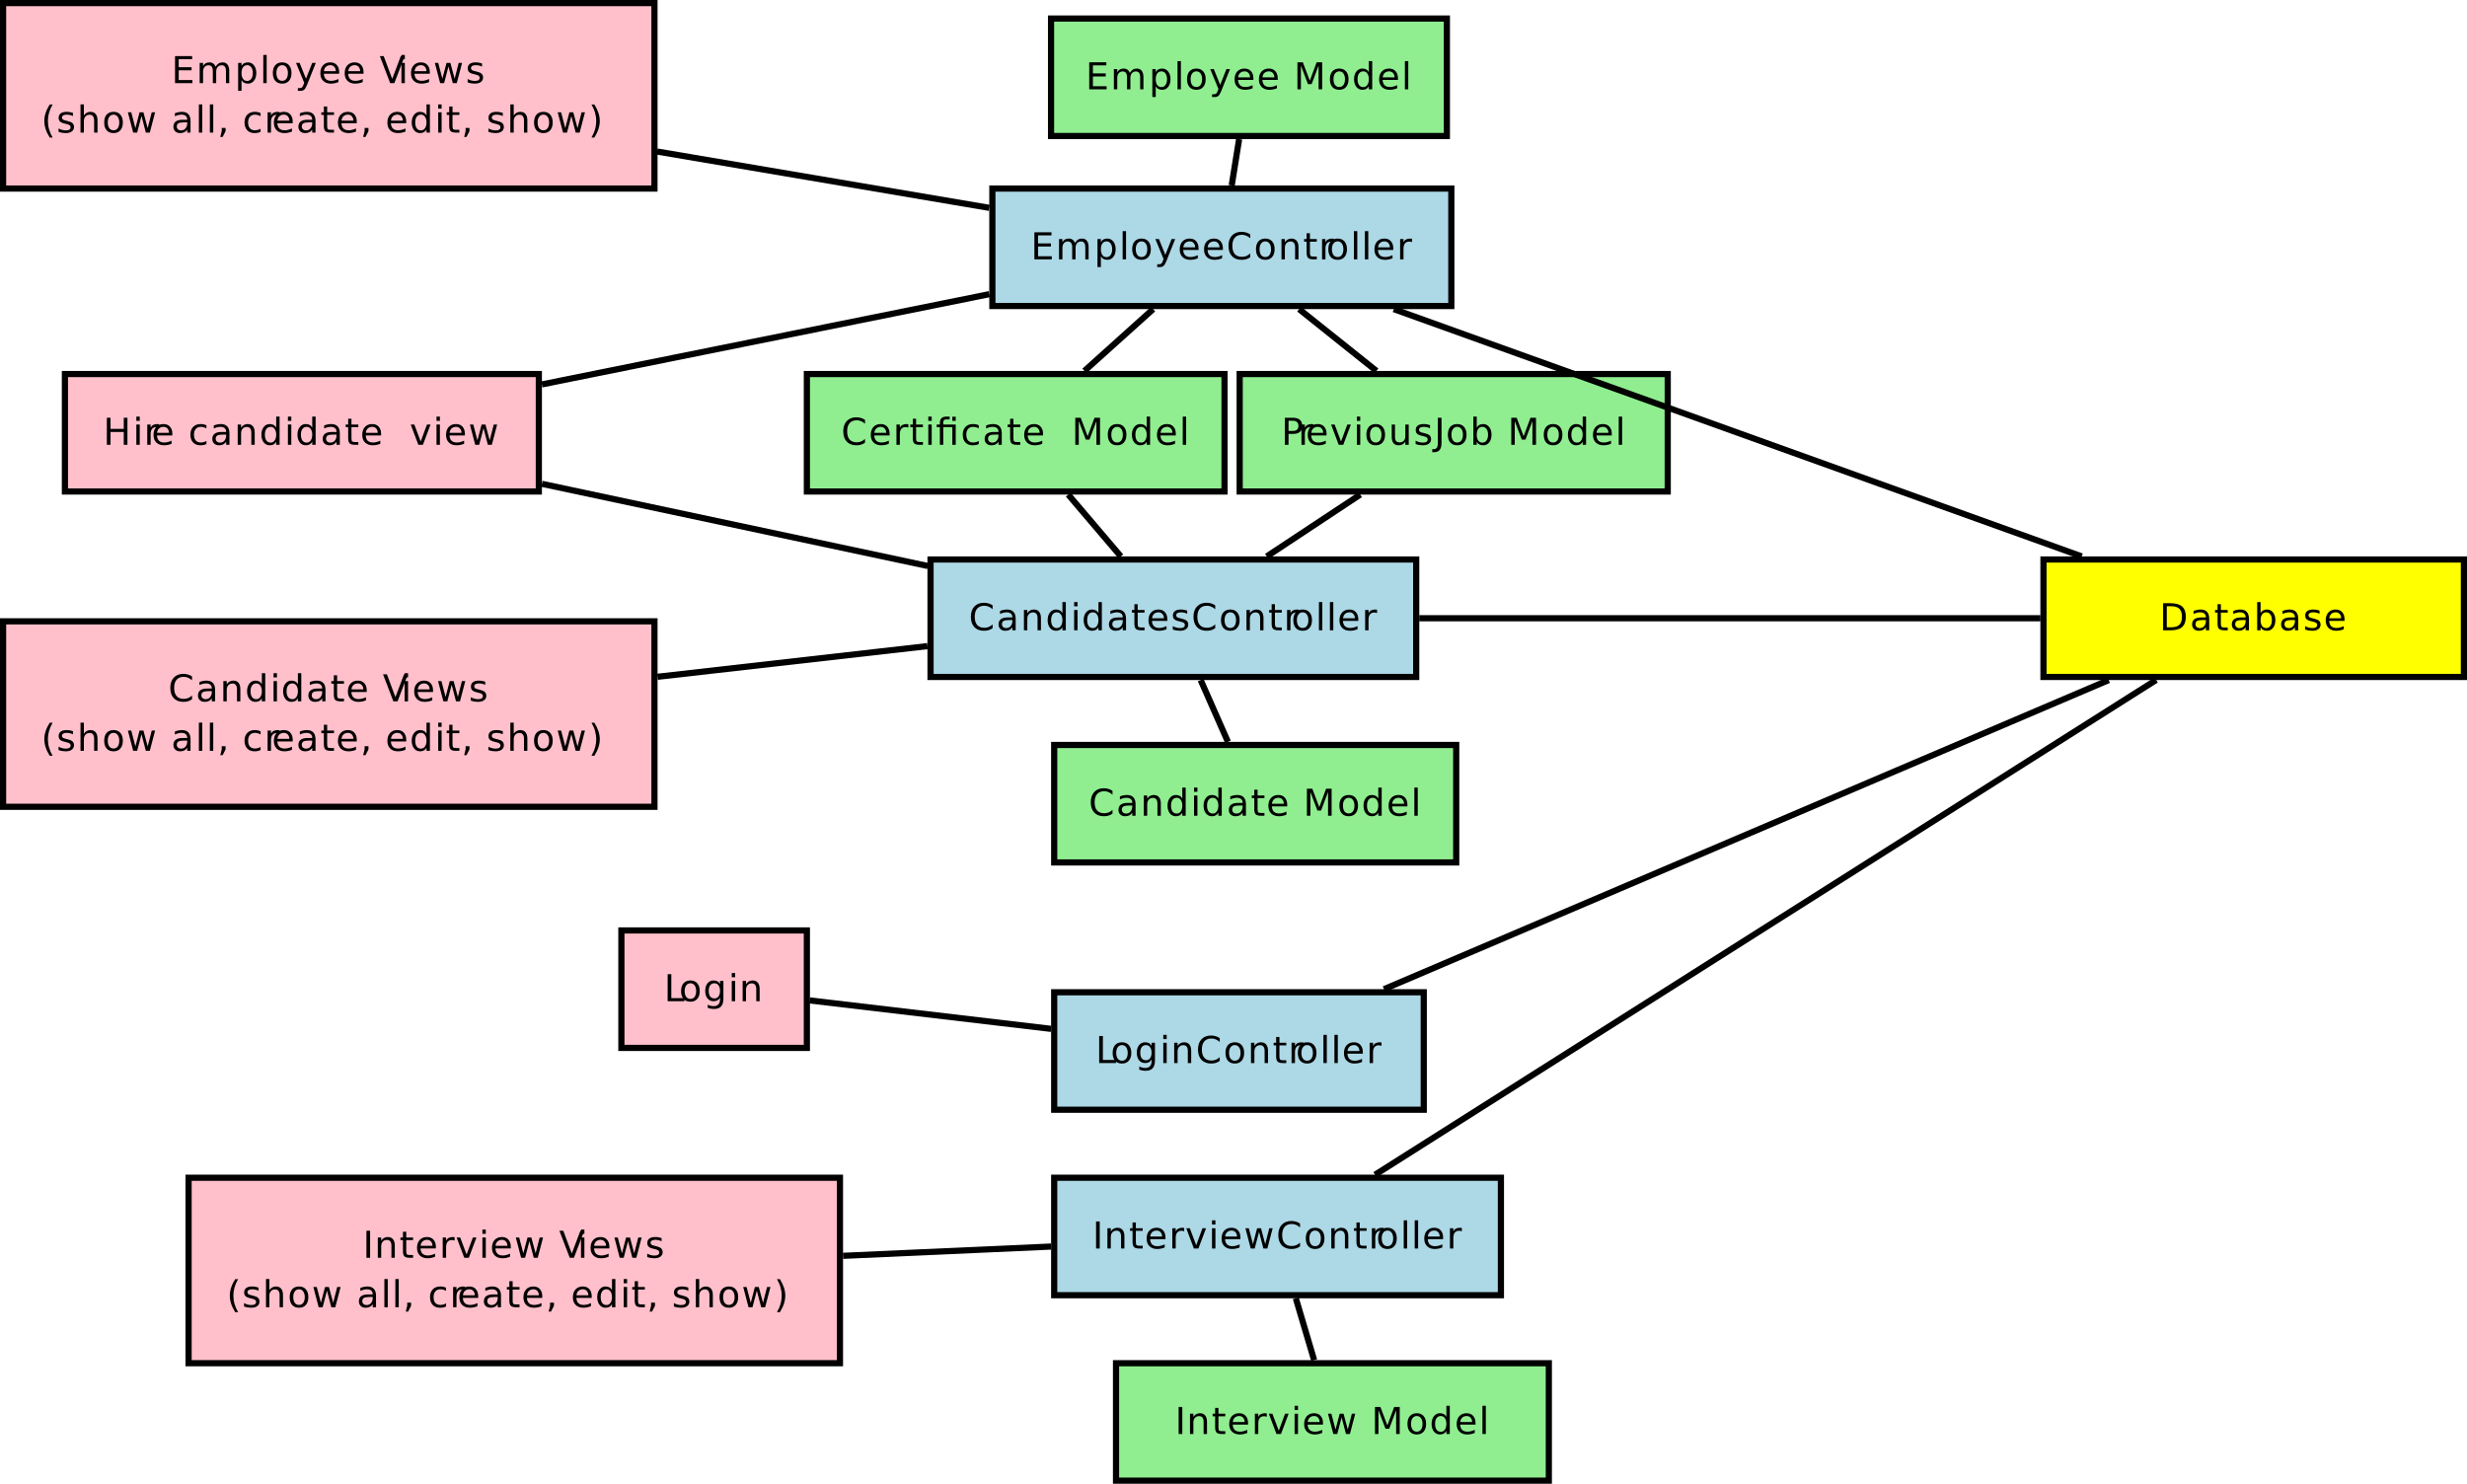 <?xml version="1.0" encoding="UTF-8"?>
<svg xmlns="http://www.w3.org/2000/svg" xmlns:xlink="http://www.w3.org/1999/xlink" width="399pt" height="240pt" viewBox="0 0 399 240" version="1.1">
<defs>
<g>
<symbol overflow="visible" id="glyph0-0">
<path style="stroke:none;" d="M 0.297 1.062 L 0.297 -4.234 L 3.297 -4.234 L 3.297 1.062 Z M 0.641 0.734 L 2.969 0.734 L 2.969 -3.891 L 0.641 -3.891 Z M 0.641 0.734 "/>
</symbol>
<symbol overflow="visible" id="glyph0-1">
<path style="stroke:none;" d="M 0.594 -4.375 L 3.359 -4.375 L 3.359 -3.875 L 1.188 -3.875 L 1.188 -2.578 L 3.266 -2.578 L 3.266 -2.078 L 1.188 -2.078 L 1.188 -0.5 L 3.406 -0.5 L 3.406 0 L 0.594 0 Z M 0.594 -4.375 "/>
</symbol>
<symbol overflow="visible" id="glyph0-2">
<path style="stroke:none;" d="M 3.125 -2.656 C 3.258 -2.895 3.422 -3.07 3.609 -3.188 C 3.797 -3.301 4.016 -3.359 4.266 -3.359 C 4.609 -3.359 4.867 -3.238 5.047 -3 C 5.234 -2.758 5.328 -2.422 5.328 -1.984 L 5.328 0 L 4.797 0 L 4.797 -1.969 C 4.797 -2.281 4.738 -2.508 4.625 -2.656 C 4.508 -2.812 4.336 -2.891 4.109 -2.891 C 3.836 -2.891 3.617 -2.797 3.453 -2.609 C 3.297 -2.422 3.219 -2.172 3.219 -1.859 L 3.219 0 L 2.672 0 L 2.672 -1.969 C 2.672 -2.281 2.613 -2.508 2.5 -2.656 C 2.383 -2.812 2.211 -2.891 1.984 -2.891 C 1.711 -2.891 1.492 -2.797 1.328 -2.609 C 1.172 -2.422 1.094 -2.172 1.094 -1.859 L 1.094 0 L 0.547 0 L 0.547 -3.281 L 1.094 -3.281 L 1.094 -2.766 C 1.207 -2.973 1.348 -3.125 1.516 -3.219 C 1.691 -3.312 1.898 -3.359 2.141 -3.359 C 2.379 -3.359 2.582 -3.297 2.75 -3.172 C 2.914 -3.055 3.039 -2.883 3.125 -2.656 Z M 3.125 -2.656 "/>
</symbol>
<symbol overflow="visible" id="glyph0-3">
<path style="stroke:none;" d="M 1.094 -0.5 L 1.094 1.25 L 0.547 1.25 L 0.547 -3.281 L 1.094 -3.281 L 1.094 -2.781 C 1.195 -2.977 1.336 -3.125 1.516 -3.219 C 1.691 -3.312 1.898 -3.359 2.141 -3.359 C 2.535 -3.359 2.859 -3.195 3.109 -2.875 C 3.359 -2.562 3.484 -2.148 3.484 -1.641 C 3.484 -1.117 3.359 -0.703 3.109 -0.391 C 2.859 -0.078 2.535 0.078 2.141 0.078 C 1.898 0.078 1.691 0.031 1.516 -0.062 C 1.336 -0.156 1.195 -0.301 1.094 -0.5 Z M 2.922 -1.641 C 2.922 -2.035 2.836 -2.344 2.672 -2.562 C 2.516 -2.789 2.289 -2.906 2 -2.906 C 1.719 -2.906 1.492 -2.789 1.328 -2.562 C 1.172 -2.344 1.094 -2.035 1.094 -1.641 C 1.094 -1.242 1.172 -0.93 1.328 -0.703 C 1.492 -0.473 1.719 -0.359 2 -0.359 C 2.289 -0.359 2.516 -0.473 2.672 -0.703 C 2.836 -0.93 2.922 -1.242 2.922 -1.641 Z M 2.922 -1.641 "/>
</symbol>
<symbol overflow="visible" id="glyph0-4">
<path style="stroke:none;" d="M 0.562 -4.562 L 1.109 -4.562 L 1.109 0 L 0.562 0 Z M 0.562 -4.562 "/>
</symbol>
<symbol overflow="visible" id="glyph0-5">
<path style="stroke:none;" d="M 1.844 -2.906 C 1.551 -2.906 1.32 -2.789 1.156 -2.562 C 0.988 -2.344 0.906 -2.035 0.906 -1.641 C 0.906 -1.242 0.988 -0.93 1.156 -0.703 C 1.32 -0.484 1.551 -0.375 1.844 -0.375 C 2.125 -0.375 2.348 -0.484 2.516 -0.703 C 2.68 -0.93 2.766 -1.242 2.766 -1.641 C 2.766 -2.023 2.68 -2.332 2.516 -2.562 C 2.348 -2.789 2.125 -2.906 1.844 -2.906 Z M 1.844 -3.359 C 2.312 -3.359 2.676 -3.207 2.938 -2.906 C 3.207 -2.602 3.344 -2.18 3.344 -1.641 C 3.344 -1.098 3.207 -0.676 2.938 -0.375 C 2.676 -0.07 2.312 0.078 1.844 0.078 C 1.363 0.078 0.988 -0.07 0.719 -0.375 C 0.457 -0.676 0.328 -1.098 0.328 -1.641 C 0.328 -2.18 0.457 -2.602 0.719 -2.906 C 0.988 -3.207 1.363 -3.359 1.844 -3.359 Z M 1.844 -3.359 "/>
</symbol>
<symbol overflow="visible" id="glyph0-6">
<path style="stroke:none;" d="M 1.938 0.312 C 1.781 0.695 1.629 0.945 1.484 1.062 C 1.336 1.188 1.145 1.25 0.906 1.25 L 0.469 1.25 L 0.469 0.797 L 0.797 0.797 C 0.941 0.797 1.055 0.758 1.141 0.688 C 1.223 0.625 1.312 0.457 1.406 0.188 L 1.5 -0.047 L 0.172 -3.281 L 0.75 -3.281 L 1.781 -0.719 L 2.797 -3.281 L 3.375 -3.281 Z M 1.938 0.312 "/>
</symbol>
<symbol overflow="visible" id="glyph0-7">
<path style="stroke:none;" d="M 3.375 -1.781 L 3.375 -1.516 L 0.891 -1.516 C 0.91 -1.141 1.02 -0.852 1.219 -0.656 C 1.426 -0.469 1.707 -0.375 2.062 -0.375 C 2.27 -0.375 2.469 -0.398 2.656 -0.453 C 2.852 -0.504 3.051 -0.578 3.25 -0.672 L 3.25 -0.172 C 3.051 -0.086 2.848 -0.023 2.641 0.016 C 2.441 0.055 2.238 0.078 2.031 0.078 C 1.508 0.078 1.094 -0.07 0.781 -0.375 C 0.477 -0.676 0.328 -1.086 0.328 -1.609 C 0.328 -2.148 0.473 -2.578 0.766 -2.891 C 1.055 -3.203 1.445 -3.359 1.938 -3.359 C 2.383 -3.359 2.734 -3.219 2.984 -2.938 C 3.242 -2.656 3.375 -2.27 3.375 -1.781 Z M 2.828 -1.938 C 2.828 -2.227 2.742 -2.461 2.578 -2.641 C 2.422 -2.816 2.211 -2.906 1.953 -2.906 C 1.648 -2.906 1.406 -2.816 1.219 -2.641 C 1.039 -2.473 0.938 -2.238 0.906 -1.938 Z M 2.828 -1.938 "/>
</symbol>
<symbol overflow="visible" id="glyph0-8">
<path style="stroke:none;" d=""/>
</symbol>
<symbol overflow="visible" id="glyph0-9">
<path style="stroke:none;" d="M 1.719 0 L 0.047 -4.375 L 0.672 -4.375 L 2.047 -0.688 L 3.438 -4.375 L 4.062 -4.375 L 2.391 0 Z M 1.719 0 "/>
</symbol>
<symbol overflow="visible" id="glyph0-10">
<path style="stroke:none;" d="M 0.562 -3.281 L 1.109 -3.281 L 1.109 0 L 0.562 0 Z M 0.562 -4.562 L 1.109 -4.562 L 1.109 -3.875 L 0.562 -3.875 Z M 0.562 -4.562 "/>
</symbol>
<symbol overflow="visible" id="glyph0-11">
<path style="stroke:none;" d="M 0.25 -3.281 L 0.797 -3.281 L 1.469 -0.719 L 2.141 -3.281 L 2.766 -3.281 L 3.453 -0.719 L 4.109 -3.281 L 4.656 -3.281 L 3.797 0 L 3.156 0 L 2.453 -2.688 L 1.75 0 L 1.109 0 Z M 0.25 -3.281 "/>
</symbol>
<symbol overflow="visible" id="glyph0-12">
<path style="stroke:none;" d="M 2.656 -3.188 L 2.656 -2.672 C 2.5 -2.754 2.336 -2.812 2.172 -2.844 C 2.016 -2.883 1.848 -2.906 1.672 -2.906 C 1.398 -2.906 1.195 -2.863 1.062 -2.781 C 0.938 -2.695 0.875 -2.578 0.875 -2.422 C 0.875 -2.297 0.922 -2.195 1.016 -2.125 C 1.109 -2.051 1.301 -1.984 1.594 -1.922 L 1.781 -1.875 C 2.156 -1.789 2.422 -1.676 2.578 -1.531 C 2.742 -1.383 2.828 -1.176 2.828 -0.906 C 2.828 -0.602 2.707 -0.363 2.469 -0.188 C 2.227 -0.008 1.898 0.078 1.484 0.078 C 1.305 0.078 1.117 0.062 0.922 0.031 C 0.734 0 0.535 -0.051 0.328 -0.125 L 0.328 -0.672 C 0.523 -0.566 0.719 -0.488 0.906 -0.438 C 1.102 -0.383 1.297 -0.359 1.484 -0.359 C 1.742 -0.359 1.941 -0.398 2.078 -0.484 C 2.211 -0.578 2.281 -0.703 2.281 -0.859 C 2.281 -1.004 2.227 -1.113 2.125 -1.188 C 2.031 -1.27 1.816 -1.348 1.484 -1.422 L 1.297 -1.469 C 0.961 -1.539 0.719 -1.648 0.562 -1.797 C 0.414 -1.941 0.344 -2.141 0.344 -2.391 C 0.344 -2.703 0.453 -2.941 0.672 -3.109 C 0.891 -3.273 1.203 -3.359 1.609 -3.359 C 1.805 -3.359 1.992 -3.344 2.172 -3.312 C 2.348 -3.281 2.508 -3.238 2.656 -3.188 Z M 2.656 -3.188 "/>
</symbol>
<symbol overflow="visible" id="glyph0-13">
<path style="stroke:none;" d="M 1.859 -4.547 C 1.598 -4.098 1.406 -3.656 1.281 -3.219 C 1.156 -2.781 1.094 -2.336 1.094 -1.891 C 1.094 -1.43 1.156 -0.977 1.281 -0.531 C 1.406 -0.094 1.598 0.348 1.859 0.797 L 1.391 0.797 C 1.098 0.336 0.879 -0.113 0.734 -0.562 C 0.586 -1.008 0.516 -1.453 0.516 -1.891 C 0.516 -2.316 0.586 -2.75 0.734 -3.188 C 0.879 -3.633 1.098 -4.086 1.391 -4.547 Z M 1.859 -4.547 "/>
</symbol>
<symbol overflow="visible" id="glyph0-14">
<path style="stroke:none;" d="M 3.297 -1.984 L 3.297 0 L 2.75 0 L 2.75 -1.969 C 2.75 -2.27 2.688 -2.5 2.562 -2.656 C 2.445 -2.812 2.27 -2.891 2.031 -2.891 C 1.738 -2.891 1.508 -2.797 1.344 -2.609 C 1.176 -2.422 1.094 -2.172 1.094 -1.859 L 1.094 0 L 0.547 0 L 0.547 -4.562 L 1.094 -4.562 L 1.094 -2.766 C 1.219 -2.961 1.367 -3.109 1.547 -3.203 C 1.723 -3.305 1.922 -3.359 2.141 -3.359 C 2.523 -3.359 2.812 -3.238 3 -3 C 3.195 -2.77 3.297 -2.43 3.297 -1.984 Z M 3.297 -1.984 "/>
</symbol>
<symbol overflow="visible" id="glyph0-15">
<path style="stroke:none;" d="M 2.062 -1.656 C 1.625 -1.656 1.32 -1.602 1.156 -1.5 C 0.988 -1.395 0.906 -1.223 0.906 -0.984 C 0.906 -0.797 0.969 -0.645 1.094 -0.531 C 1.219 -0.414 1.391 -0.359 1.609 -0.359 C 1.898 -0.359 2.133 -0.461 2.312 -0.672 C 2.5 -0.891 2.594 -1.176 2.594 -1.531 L 2.594 -1.656 Z M 3.125 -1.875 L 3.125 0 L 2.594 0 L 2.594 -0.5 C 2.469 -0.301 2.312 -0.156 2.125 -0.062 C 1.945 0.031 1.723 0.078 1.453 0.078 C 1.117 0.078 0.852 -0.016 0.656 -0.203 C 0.457 -0.391 0.359 -0.641 0.359 -0.953 C 0.359 -1.328 0.484 -1.609 0.734 -1.797 C 0.984 -1.984 1.352 -2.078 1.844 -2.078 L 2.594 -2.078 L 2.594 -2.125 C 2.594 -2.375 2.508 -2.566 2.344 -2.703 C 2.188 -2.836 1.957 -2.906 1.656 -2.906 C 1.469 -2.906 1.285 -2.879 1.109 -2.828 C 0.93 -2.785 0.758 -2.723 0.594 -2.641 L 0.594 -3.125 C 0.789 -3.207 0.984 -3.266 1.172 -3.297 C 1.359 -3.336 1.539 -3.359 1.719 -3.359 C 2.188 -3.359 2.535 -3.234 2.766 -2.984 C 3.004 -2.742 3.125 -2.375 3.125 -1.875 Z M 3.125 -1.875 "/>
</symbol>
<symbol overflow="visible" id="glyph0-16">
<path style="stroke:none;" d="M 0.703 -0.75 L 1.328 -0.75 L 1.328 -0.234 L 0.844 0.703 L 0.469 0.703 L 0.703 -0.234 Z M 0.703 -0.75 "/>
</symbol>
<symbol overflow="visible" id="glyph0-17">
<path style="stroke:none;" d="M 2.922 -3.156 L 2.922 -2.656 C 2.773 -2.738 2.625 -2.801 2.469 -2.844 C 2.312 -2.883 2.156 -2.906 2 -2.906 C 1.656 -2.906 1.383 -2.789 1.188 -2.562 C 1 -2.344 0.906 -2.035 0.906 -1.641 C 0.906 -1.234 1 -0.922 1.188 -0.703 C 1.383 -0.484 1.656 -0.375 2 -0.375 C 2.156 -0.375 2.312 -0.395 2.469 -0.438 C 2.625 -0.477 2.773 -0.539 2.922 -0.625 L 2.922 -0.125 C 2.773 -0.051 2.617 0 2.453 0.031 C 2.297 0.062 2.129 0.078 1.953 0.078 C 1.453 0.078 1.055 -0.07 0.766 -0.375 C 0.473 -0.688 0.328 -1.109 0.328 -1.641 C 0.328 -2.172 0.473 -2.586 0.766 -2.891 C 1.066 -3.203 1.473 -3.359 1.984 -3.359 C 2.148 -3.359 2.312 -3.344 2.469 -3.312 C 2.625 -3.281 2.773 -3.227 2.922 -3.156 Z M 2.922 -3.156 "/>
</symbol>
<symbol overflow="visible" id="glyph0-18">
<path style="stroke:none;" d="M 2.469 -2.781 C 2.406 -2.812 2.336 -2.832 2.266 -2.844 C 2.191 -2.863 2.113 -2.875 2.031 -2.875 C 1.727 -2.875 1.492 -2.773 1.328 -2.578 C 1.172 -2.379 1.094 -2.098 1.094 -1.734 L 1.094 0 L 0.547 0 L 0.547 -3.281 L 1.094 -3.281 L 1.094 -2.766 C 1.195 -2.973 1.336 -3.125 1.516 -3.219 C 1.703 -3.312 1.926 -3.359 2.188 -3.359 C 2.227 -3.359 2.27 -3.352 2.312 -3.344 C 2.352 -3.344 2.406 -3.336 2.469 -3.328 Z M 2.469 -2.781 "/>
</symbol>
<symbol overflow="visible" id="glyph0-19">
<path style="stroke:none;" d="M 1.094 -4.219 L 1.094 -3.281 L 2.203 -3.281 L 2.203 -2.859 L 1.094 -2.859 L 1.094 -1.078 C 1.094 -0.816 1.129 -0.645 1.203 -0.562 C 1.273 -0.488 1.426 -0.453 1.656 -0.453 L 2.203 -0.453 L 2.203 0 L 1.656 0 C 1.238 0 0.953 -0.078 0.797 -0.234 C 0.641 -0.391 0.562 -0.672 0.562 -1.078 L 0.562 -2.859 L 0.156 -2.859 L 0.156 -3.281 L 0.562 -3.281 L 0.562 -4.219 Z M 1.094 -4.219 "/>
</symbol>
<symbol overflow="visible" id="glyph0-20">
<path style="stroke:none;" d="M 2.719 -2.781 L 2.719 -4.562 L 3.266 -4.562 L 3.266 0 L 2.719 0 L 2.719 -0.5 C 2.613 -0.301 2.473 -0.156 2.297 -0.062 C 2.117 0.031 1.91 0.078 1.672 0.078 C 1.273 0.078 0.953 -0.078 0.703 -0.391 C 0.453 -0.703 0.328 -1.117 0.328 -1.641 C 0.328 -2.148 0.453 -2.562 0.703 -2.875 C 0.953 -3.195 1.273 -3.359 1.672 -3.359 C 1.91 -3.359 2.117 -3.312 2.297 -3.219 C 2.473 -3.125 2.613 -2.977 2.719 -2.781 Z M 0.891 -1.641 C 0.891 -1.242 0.969 -0.93 1.125 -0.703 C 1.289 -0.473 1.52 -0.359 1.812 -0.359 C 2.094 -0.359 2.312 -0.473 2.469 -0.703 C 2.633 -0.93 2.719 -1.242 2.719 -1.641 C 2.719 -2.035 2.633 -2.344 2.469 -2.562 C 2.312 -2.789 2.094 -2.906 1.812 -2.906 C 1.52 -2.906 1.289 -2.789 1.125 -2.562 C 0.969 -2.344 0.891 -2.035 0.891 -1.641 Z M 0.891 -1.641 "/>
</symbol>
<symbol overflow="visible" id="glyph0-21">
<path style="stroke:none;" d="M 0.484 -4.547 L 0.953 -4.547 C 1.242 -4.086 1.461 -3.633 1.609 -3.188 C 1.754 -2.75 1.828 -2.316 1.828 -1.891 C 1.828 -1.453 1.754 -1.008 1.609 -0.562 C 1.461 -0.113 1.242 0.336 0.953 0.797 L 0.484 0.797 C 0.742 0.348 0.938 -0.094 1.062 -0.531 C 1.188 -0.977 1.25 -1.43 1.25 -1.891 C 1.25 -2.336 1.188 -2.781 1.062 -3.219 C 0.938 -3.656 0.742 -4.098 0.484 -4.547 Z M 0.484 -4.547 "/>
</symbol>
<symbol overflow="visible" id="glyph0-22">
<path style="stroke:none;" d="M 3.859 -4.031 L 3.859 -3.406 C 3.66 -3.594 3.445 -3.734 3.219 -3.828 C 3 -3.922 2.766 -3.969 2.516 -3.969 C 2.016 -3.969 1.629 -3.812 1.359 -3.5 C 1.098 -3.195 0.969 -2.758 0.969 -2.188 C 0.969 -1.602 1.098 -1.16 1.359 -0.859 C 1.629 -0.555 2.016 -0.406 2.516 -0.406 C 2.766 -0.406 3 -0.445 3.219 -0.531 C 3.445 -0.625 3.66 -0.766 3.859 -0.953 L 3.859 -0.344 C 3.648 -0.195 3.43 -0.086 3.203 -0.016 C 2.973 0.047 2.727 0.078 2.469 0.078 C 1.812 0.078 1.289 -0.117 0.906 -0.516 C 0.531 -0.922 0.344 -1.477 0.344 -2.188 C 0.344 -2.883 0.531 -3.438 0.906 -3.844 C 1.289 -4.25 1.812 -4.453 2.469 -4.453 C 2.727 -4.453 2.973 -4.414 3.203 -4.344 C 3.441 -4.281 3.66 -4.176 3.859 -4.031 Z M 3.859 -4.031 "/>
</symbol>
<symbol overflow="visible" id="glyph0-23">
<path style="stroke:none;" d="M 3.297 -1.984 L 3.297 0 L 2.75 0 L 2.75 -1.969 C 2.75 -2.27 2.688 -2.5 2.562 -2.656 C 2.445 -2.812 2.27 -2.891 2.031 -2.891 C 1.738 -2.891 1.508 -2.797 1.344 -2.609 C 1.176 -2.422 1.094 -2.172 1.094 -1.859 L 1.094 0 L 0.547 0 L 0.547 -3.281 L 1.094 -3.281 L 1.094 -2.766 C 1.219 -2.961 1.367 -3.109 1.547 -3.203 C 1.723 -3.305 1.922 -3.359 2.141 -3.359 C 2.523 -3.359 2.812 -3.238 3 -3 C 3.195 -2.77 3.297 -2.43 3.297 -1.984 Z M 3.297 -1.984 "/>
</symbol>
<symbol overflow="visible" id="glyph0-24">
<path style="stroke:none;" d="M 0.594 -4.375 L 1.188 -4.375 L 1.188 -0.5 L 3.312 -0.5 L 3.312 0 L 0.594 0 Z M 0.594 -4.375 "/>
</symbol>
<symbol overflow="visible" id="glyph0-25">
<path style="stroke:none;" d="M 2.719 -1.672 C 2.719 -2.066 2.633 -2.367 2.469 -2.578 C 2.312 -2.797 2.094 -2.906 1.812 -2.906 C 1.52 -2.906 1.289 -2.797 1.125 -2.578 C 0.969 -2.367 0.891 -2.066 0.891 -1.672 C 0.891 -1.285 0.969 -0.984 1.125 -0.766 C 1.289 -0.555 1.52 -0.453 1.812 -0.453 C 2.094 -0.453 2.312 -0.555 2.469 -0.766 C 2.633 -0.984 2.719 -1.285 2.719 -1.672 Z M 3.266 -0.406 C 3.266 0.156 3.141 0.57 2.891 0.844 C 2.641 1.113 2.258 1.25 1.75 1.25 C 1.562 1.25 1.383 1.234 1.219 1.203 C 1.051 1.172 0.891 1.129 0.734 1.078 L 0.734 0.547 C 0.891 0.641 1.039 0.703 1.188 0.734 C 1.344 0.773 1.504 0.797 1.672 0.797 C 2.023 0.797 2.285 0.703 2.453 0.516 C 2.629 0.336 2.719 0.062 2.719 -0.312 L 2.719 -0.578 C 2.613 -0.379 2.473 -0.234 2.297 -0.141 C 2.117 -0.047 1.91 0 1.672 0 C 1.266 0 0.938 -0.148 0.688 -0.453 C 0.445 -0.766 0.328 -1.172 0.328 -1.672 C 0.328 -2.18 0.445 -2.586 0.688 -2.891 C 0.938 -3.203 1.266 -3.359 1.672 -3.359 C 1.91 -3.359 2.117 -3.312 2.297 -3.219 C 2.473 -3.125 2.613 -2.977 2.719 -2.781 L 2.719 -3.281 L 3.266 -3.281 Z M 3.266 -0.406 "/>
</symbol>
<symbol overflow="visible" id="glyph0-26">
<path style="stroke:none;" d="M 0.594 -4.375 L 1.188 -4.375 L 1.188 0 L 0.594 0 Z M 0.594 -4.375 "/>
</symbol>
<symbol overflow="visible" id="glyph0-27">
<path style="stroke:none;" d="M 0.172 -3.281 L 0.75 -3.281 L 1.781 -0.531 L 2.797 -3.281 L 3.375 -3.281 L 2.141 0 L 1.406 0 Z M 0.172 -3.281 "/>
</symbol>
<symbol overflow="visible" id="glyph0-28">
<path style="stroke:none;" d="M 1.188 -3.891 L 1.188 -0.484 L 1.891 -0.484 C 2.492 -0.484 2.938 -0.617 3.219 -0.891 C 3.5 -1.172 3.641 -1.602 3.641 -2.188 C 3.641 -2.781 3.5 -3.211 3.219 -3.484 C 2.938 -3.754 2.492 -3.891 1.891 -3.891 Z M 0.594 -4.375 L 1.812 -4.375 C 2.656 -4.375 3.273 -4.195 3.672 -3.844 C 4.066 -3.488 4.266 -2.938 4.266 -2.188 C 4.266 -1.438 4.066 -0.883 3.672 -0.531 C 3.273 -0.176 2.656 0 1.812 0 L 0.594 0 Z M 0.594 -4.375 "/>
</symbol>
<symbol overflow="visible" id="glyph0-29">
<path style="stroke:none;" d="M 2.922 -1.641 C 2.922 -2.035 2.836 -2.344 2.672 -2.562 C 2.516 -2.789 2.289 -2.906 2 -2.906 C 1.719 -2.906 1.492 -2.789 1.328 -2.562 C 1.172 -2.344 1.094 -2.035 1.094 -1.641 C 1.094 -1.242 1.172 -0.93 1.328 -0.703 C 1.492 -0.473 1.719 -0.359 2 -0.359 C 2.289 -0.359 2.516 -0.473 2.672 -0.703 C 2.836 -0.93 2.922 -1.242 2.922 -1.641 Z M 1.094 -2.781 C 1.195 -2.977 1.336 -3.125 1.516 -3.219 C 1.691 -3.312 1.898 -3.359 2.141 -3.359 C 2.535 -3.359 2.859 -3.195 3.109 -2.875 C 3.359 -2.562 3.484 -2.148 3.484 -1.641 C 3.484 -1.117 3.359 -0.703 3.109 -0.391 C 2.859 -0.078 2.535 0.078 2.141 0.078 C 1.898 0.078 1.691 0.031 1.516 -0.062 C 1.336 -0.156 1.195 -0.301 1.094 -0.5 L 1.094 0 L 0.547 0 L 0.547 -4.562 L 1.094 -4.562 Z M 1.094 -2.781 "/>
</symbol>
<symbol overflow="visible" id="glyph0-30">
<path style="stroke:none;" d="M 1.188 -3.891 L 1.188 -2.25 L 1.922 -2.25 C 2.203 -2.25 2.414 -2.316 2.562 -2.453 C 2.719 -2.598 2.797 -2.801 2.797 -3.062 C 2.797 -3.32 2.719 -3.523 2.562 -3.672 C 2.414 -3.816 2.203 -3.891 1.922 -3.891 Z M 0.594 -4.375 L 1.922 -4.375 C 2.41 -4.375 2.781 -4.258 3.031 -4.031 C 3.281 -3.812 3.406 -3.488 3.406 -3.062 C 3.406 -2.633 3.281 -2.312 3.031 -2.094 C 2.781 -1.875 2.41 -1.766 1.922 -1.766 L 1.188 -1.766 L 1.188 0 L 0.594 0 Z M 0.594 -4.375 "/>
</symbol>
<symbol overflow="visible" id="glyph0-31">
<path style="stroke:none;" d="M 0.516 -1.297 L 0.516 -3.281 L 1.047 -3.281 L 1.047 -1.312 C 1.047 -1 1.102 -0.766 1.219 -0.609 C 1.344 -0.461 1.531 -0.391 1.781 -0.391 C 2.07 -0.391 2.301 -0.477 2.469 -0.656 C 2.633 -0.844 2.719 -1.098 2.719 -1.422 L 2.719 -3.281 L 3.266 -3.281 L 3.266 0 L 2.719 0 L 2.719 -0.5 C 2.582 -0.301 2.426 -0.156 2.25 -0.062 C 2.082 0.031 1.883 0.078 1.656 0.078 C 1.281 0.078 0.992 -0.035 0.797 -0.266 C 0.609 -0.504 0.516 -0.848 0.516 -1.297 Z M 1.859 -3.359 Z M 1.859 -3.359 "/>
</symbol>
<symbol overflow="visible" id="glyph0-32">
<path style="stroke:none;" d="M 0.594 -4.375 L 1.188 -4.375 L 1.188 -0.312 C 1.188 0.219 1.082 0.602 0.875 0.844 C 0.676 1.082 0.359 1.203 -0.078 1.203 L -0.312 1.203 L -0.312 0.703 L -0.125 0.703 C 0.133 0.703 0.316 0.629 0.422 0.484 C 0.535 0.336 0.594 0.07 0.594 -0.312 Z M 0.594 -4.375 "/>
</symbol>
<symbol overflow="visible" id="glyph0-33">
<path style="stroke:none;" d="M 0.594 -4.375 L 1.469 -4.375 L 2.594 -1.391 L 3.703 -4.375 L 4.594 -4.375 L 4.594 0 L 4.016 0 L 4.016 -3.844 L 2.891 -0.844 L 2.297 -0.844 L 1.156 -3.844 L 1.156 0 L 0.594 0 Z M 0.594 -4.375 "/>
</symbol>
<symbol overflow="visible" id="glyph0-34">
<path style="stroke:none;" d="M 3.219 -3.281 L 3.219 0 L 2.672 0 L 2.672 -2.859 L 1.203 -2.859 L 1.203 0 L 0.656 0 L 0.656 -2.859 L 0.141 -2.859 L 0.141 -3.281 L 0.656 -3.281 L 0.656 -3.516 C 0.656 -3.867 0.738 -4.129 0.906 -4.297 C 1.07 -4.473 1.332 -4.562 1.688 -4.562 L 2.234 -4.562 L 2.234 -4.109 L 1.719 -4.109 C 1.52 -4.109 1.383 -4.066 1.312 -3.984 C 1.238 -3.91 1.203 -3.773 1.203 -3.578 L 1.203 -3.281 Z M 2.672 -4.547 L 3.219 -4.547 L 3.219 -3.875 L 2.672 -3.875 Z M 2.672 -4.547 "/>
</symbol>
<symbol overflow="visible" id="glyph0-35">
<path style="stroke:none;" d="M 0.594 -4.375 L 1.188 -4.375 L 1.188 -2.578 L 3.328 -2.578 L 3.328 -4.375 L 3.922 -4.375 L 3.922 0 L 3.328 0 L 3.328 -2.078 L 1.188 -2.078 L 1.188 0 L 0.594 0 Z M 0.594 -4.375 "/>
</symbol>
</g>
</defs>
<g id="surface222850">
<rect x="0" y="0" width="399" height="240" style="fill:rgb(100%,100%,100%);fill-opacity:1;stroke:none;"/>
<path style="fill-rule:evenodd;fill:rgb(100%,75.294%,79.608%);fill-opacity:1;stroke-width:0.1;stroke-linecap:butt;stroke-linejoin:miter;stroke:rgb(0%,0%,0%);stroke-opacity:1;stroke-miterlimit:10;" d="M 2 2 L 12.535 2 L 12.535 5 L 2 5 Z M 2 2 " transform="matrix(10,0,0,10,-19.5,-19.5)"/>
<g style="fill:rgb(0%,0%,0%);fill-opacity:1;">
  <use xlink:href="#glyph0-1" x="27.715" y="13.449"/>
  <use xlink:href="#glyph0-2" x="31.748" y="13.449"/>
  <use xlink:href="#glyph0-3" x="37.969" y="13.449"/>
  <use xlink:href="#glyph0-4" x="42.021" y="13.449"/>
  <use xlink:href="#glyph0-5" x="43.799" y="13.449"/>
  <use xlink:href="#glyph0-6" x="47.705" y="13.449"/>
  <use xlink:href="#glyph0-7" x="51.484" y="13.449"/>
  <use xlink:href="#glyph0-7" x="55.42" y="13.449"/>
  <use xlink:href="#glyph0-8" x="59.355" y="13.449"/>
  <use xlink:href="#glyph0-9" x="61.387" y="13.449"/>
  <use xlink:href="#glyph0-10" x="64.365" y="13.449"/>
  <use xlink:href="#glyph0-7" x="66.143" y="13.449"/>
  <use xlink:href="#glyph0-11" x="70.078" y="13.449"/>
  <use xlink:href="#glyph0-12" x="75.303" y="13.449"/>
</g>
<g style="fill:rgb(0%,0%,0%);fill-opacity:1;">
  <use xlink:href="#glyph0-13" x="6.652" y="21.449"/>
  <use xlink:href="#glyph0-12" x="9.143" y="21.449"/>
  <use xlink:href="#glyph0-14" x="12.473" y="21.449"/>
  <use xlink:href="#glyph0-5" x="16.525" y="21.449"/>
  <use xlink:href="#glyph0-11" x="20.432" y="21.449"/>
  <use xlink:href="#glyph0-8" x="25.656" y="21.449"/>
  <use xlink:href="#glyph0-15" x="27.688" y="21.449"/>
  <use xlink:href="#glyph0-4" x="31.604" y="21.449"/>
  <use xlink:href="#glyph0-4" x="33.381" y="21.449"/>
  <use xlink:href="#glyph0-16" x="35.158" y="21.449"/>
  <use xlink:href="#glyph0-8" x="37.189" y="21.449"/>
  <use xlink:href="#glyph0-17" x="39.221" y="21.449"/>
  <use xlink:href="#glyph0-18" x="42.736" y="21.449"/>
  <use xlink:href="#glyph0-7" x="43.967" y="21.449"/>
  <use xlink:href="#glyph0-15" x="47.902" y="21.449"/>
  <use xlink:href="#glyph0-19" x="51.818" y="21.449"/>
  <use xlink:href="#glyph0-7" x="54.328" y="21.449"/>
  <use xlink:href="#glyph0-16" x="58.264" y="21.449"/>
  <use xlink:href="#glyph0-8" x="60.295" y="21.449"/>
  <use xlink:href="#glyph0-7" x="62.326" y="21.449"/>
  <use xlink:href="#glyph0-20" x="66.262" y="21.449"/>
  <use xlink:href="#glyph0-10" x="70.314" y="21.449"/>
  <use xlink:href="#glyph0-19" x="72.092" y="21.449"/>
  <use xlink:href="#glyph0-16" x="74.602" y="21.449"/>
  <use xlink:href="#glyph0-8" x="76.633" y="21.449"/>
  <use xlink:href="#glyph0-12" x="78.664" y="21.449"/>
  <use xlink:href="#glyph0-14" x="81.994" y="21.449"/>
  <use xlink:href="#glyph0-5" x="86.047" y="21.449"/>
  <use xlink:href="#glyph0-11" x="89.953" y="21.449"/>
  <use xlink:href="#glyph0-21" x="95.178" y="21.449"/>
  <use xlink:href="#glyph0-8" x="97.668" y="21.449"/>
</g>
<path style="fill-rule:evenodd;fill:rgb(67.843%,84.706%,90.196%);fill-opacity:1;stroke-width:0.1;stroke-linecap:butt;stroke-linejoin:miter;stroke:rgb(0%,0%,0%);stroke-opacity:1;stroke-miterlimit:10;" d="M 18 5 L 25.423 5 L 25.423 6.9 L 18 6.9 Z M 18 5 " transform="matrix(10,0,0,10,-19.5,-19.5)"/>
<g style="fill:rgb(0%,0%,0%);fill-opacity:1;">
  <use xlink:href="#glyph0-1" x="166.703" y="41.949"/>
  <use xlink:href="#glyph0-2" x="170.736" y="41.949"/>
  <use xlink:href="#glyph0-3" x="176.957" y="41.949"/>
  <use xlink:href="#glyph0-4" x="181.01" y="41.949"/>
  <use xlink:href="#glyph0-5" x="182.787" y="41.949"/>
  <use xlink:href="#glyph0-6" x="186.693" y="41.949"/>
  <use xlink:href="#glyph0-7" x="190.473" y="41.949"/>
  <use xlink:href="#glyph0-7" x="194.408" y="41.949"/>
  <use xlink:href="#glyph0-22" x="198.344" y="41.949"/>
  <use xlink:href="#glyph0-5" x="202.807" y="41.949"/>
  <use xlink:href="#glyph0-23" x="206.713" y="41.949"/>
  <use xlink:href="#glyph0-19" x="210.766" y="41.949"/>
  <use xlink:href="#glyph0-18" x="213.275" y="41.949"/>
  <use xlink:href="#glyph0-5" x="214.506" y="41.949"/>
  <use xlink:href="#glyph0-4" x="218.412" y="41.949"/>
  <use xlink:href="#glyph0-4" x="220.189" y="41.949"/>
  <use xlink:href="#glyph0-7" x="221.967" y="41.949"/>
  <use xlink:href="#glyph0-18" x="225.902" y="41.949"/>
</g>
<path style="fill-rule:evenodd;fill:rgb(67.843%,84.706%,90.196%);fill-opacity:1;stroke-width:0.1;stroke-linecap:butt;stroke-linejoin:miter;stroke:rgb(0%,0%,0%);stroke-opacity:1;stroke-miterlimit:10;" d="M 17 11 L 24.855 11 L 24.855 12.9 L 17 12.9 Z M 17 11 " transform="matrix(10,0,0,10,-19.5,-19.5)"/>
<g style="fill:rgb(0%,0%,0%);fill-opacity:1;">
  <use xlink:href="#glyph0-22" x="156.68" y="101.949"/>
  <use xlink:href="#glyph0-15" x="161.143" y="101.949"/>
  <use xlink:href="#glyph0-23" x="165.059" y="101.949"/>
  <use xlink:href="#glyph0-20" x="169.111" y="101.949"/>
  <use xlink:href="#glyph0-10" x="173.164" y="101.949"/>
  <use xlink:href="#glyph0-20" x="174.941" y="101.949"/>
  <use xlink:href="#glyph0-15" x="178.994" y="101.949"/>
  <use xlink:href="#glyph0-19" x="182.91" y="101.949"/>
  <use xlink:href="#glyph0-7" x="185.42" y="101.949"/>
  <use xlink:href="#glyph0-12" x="189.355" y="101.949"/>
  <use xlink:href="#glyph0-22" x="192.686" y="101.949"/>
  <use xlink:href="#glyph0-5" x="197.148" y="101.949"/>
  <use xlink:href="#glyph0-23" x="201.055" y="101.949"/>
  <use xlink:href="#glyph0-19" x="205.107" y="101.949"/>
  <use xlink:href="#glyph0-18" x="207.617" y="101.949"/>
  <use xlink:href="#glyph0-5" x="208.848" y="101.949"/>
  <use xlink:href="#glyph0-4" x="212.754" y="101.949"/>
  <use xlink:href="#glyph0-4" x="214.531" y="101.949"/>
  <use xlink:href="#glyph0-7" x="216.309" y="101.949"/>
  <use xlink:href="#glyph0-18" x="220.244" y="101.949"/>
</g>
<path style="fill-rule:evenodd;fill:rgb(67.843%,84.706%,90.196%);fill-opacity:1;stroke-width:0.1;stroke-linecap:butt;stroke-linejoin:miter;stroke:rgb(0%,0%,0%);stroke-opacity:1;stroke-miterlimit:10;" d="M 19 18 L 24.977 18 L 24.977 19.9 L 19 19.9 Z M 19 18 " transform="matrix(10,0,0,10,-19.5,-19.5)"/>
<g style="fill:rgb(0%,0%,0%);fill-opacity:1;">
  <use xlink:href="#glyph0-24" x="177.184" y="171.949"/>
  <use xlink:href="#glyph0-5" x="179.625" y="171.949"/>
  <use xlink:href="#glyph0-25" x="183.531" y="171.949"/>
  <use xlink:href="#glyph0-10" x="187.584" y="171.949"/>
  <use xlink:href="#glyph0-23" x="189.361" y="171.949"/>
  <use xlink:href="#glyph0-22" x="193.414" y="171.949"/>
  <use xlink:href="#glyph0-5" x="197.877" y="171.949"/>
  <use xlink:href="#glyph0-23" x="201.783" y="171.949"/>
  <use xlink:href="#glyph0-19" x="205.836" y="171.949"/>
  <use xlink:href="#glyph0-18" x="208.346" y="171.949"/>
  <use xlink:href="#glyph0-5" x="209.576" y="171.949"/>
  <use xlink:href="#glyph0-4" x="213.482" y="171.949"/>
  <use xlink:href="#glyph0-4" x="215.26" y="171.949"/>
  <use xlink:href="#glyph0-7" x="217.037" y="171.949"/>
  <use xlink:href="#glyph0-18" x="220.973" y="171.949"/>
</g>
<path style="fill-rule:evenodd;fill:rgb(67.843%,84.706%,90.196%);fill-opacity:1;stroke-width:0.1;stroke-linecap:butt;stroke-linejoin:miter;stroke:rgb(0%,0%,0%);stroke-opacity:1;stroke-miterlimit:10;" d="M 19 21 L 26.225 21 L 26.225 22.9 L 19 22.9 Z M 19 21 " transform="matrix(10,0,0,10,-19.5,-19.5)"/>
<g style="fill:rgb(0%,0%,0%);fill-opacity:1;">
  <use xlink:href="#glyph0-26" x="176.676" y="201.949"/>
  <use xlink:href="#glyph0-23" x="178.561" y="201.949"/>
  <use xlink:href="#glyph0-19" x="182.613" y="201.949"/>
  <use xlink:href="#glyph0-7" x="185.123" y="201.949"/>
  <use xlink:href="#glyph0-18" x="189.059" y="201.949"/>
  <use xlink:href="#glyph0-27" x="191.686" y="201.949"/>
  <use xlink:href="#glyph0-10" x="195.465" y="201.949"/>
  <use xlink:href="#glyph0-7" x="197.242" y="201.949"/>
  <use xlink:href="#glyph0-11" x="201.178" y="201.949"/>
  <use xlink:href="#glyph0-22" x="206.402" y="201.949"/>
  <use xlink:href="#glyph0-5" x="210.865" y="201.949"/>
  <use xlink:href="#glyph0-23" x="214.771" y="201.949"/>
  <use xlink:href="#glyph0-19" x="218.824" y="201.949"/>
  <use xlink:href="#glyph0-18" x="221.334" y="201.949"/>
  <use xlink:href="#glyph0-5" x="222.564" y="201.949"/>
  <use xlink:href="#glyph0-4" x="226.471" y="201.949"/>
  <use xlink:href="#glyph0-4" x="228.248" y="201.949"/>
  <use xlink:href="#glyph0-7" x="230.025" y="201.949"/>
  <use xlink:href="#glyph0-18" x="233.961" y="201.949"/>
</g>
<path style="fill-rule:evenodd;fill:rgb(100%,100%,0%);fill-opacity:1;stroke-width:0.1;stroke-linecap:butt;stroke-linejoin:miter;stroke:rgb(0%,0%,0%);stroke-opacity:1;stroke-miterlimit:10;" d="M 35 11 L 41.8 11 L 41.8 12.9 L 35 12.9 Z M 35 11 " transform="matrix(10,0,0,10,-19.5,-19.5)"/>
<g style="fill:rgb(0%,0%,0%);fill-opacity:1;">
  <use xlink:href="#glyph0-28" x="349.258" y="101.949"/>
  <use xlink:href="#glyph0-15" x="354.18" y="101.949"/>
  <use xlink:href="#glyph0-19" x="358.096" y="101.949"/>
  <use xlink:href="#glyph0-15" x="360.605" y="101.949"/>
  <use xlink:href="#glyph0-29" x="364.521" y="101.949"/>
  <use xlink:href="#glyph0-15" x="368.574" y="101.949"/>
  <use xlink:href="#glyph0-12" x="372.49" y="101.949"/>
  <use xlink:href="#glyph0-7" x="375.82" y="101.949"/>
</g>
<path style="fill-rule:evenodd;fill:rgb(56.471%,93.333%,56.471%);fill-opacity:1;stroke-width:0.1;stroke-linecap:butt;stroke-linejoin:miter;stroke:rgb(0%,0%,0%);stroke-opacity:1;stroke-miterlimit:10;" d="M 22 8 L 28.923 8 L 28.923 9.9 L 22 9.9 Z M 22 8 " transform="matrix(10,0,0,10,-19.5,-19.5)"/>
<g style="fill:rgb(0%,0%,0%);fill-opacity:1;">
  <use xlink:href="#glyph0-30" x="207.211" y="71.949"/>
  <use xlink:href="#glyph0-18" x="209.945" y="71.949"/>
  <use xlink:href="#glyph0-7" x="211.176" y="71.949"/>
  <use xlink:href="#glyph0-27" x="215.111" y="71.949"/>
  <use xlink:href="#glyph0-10" x="218.891" y="71.949"/>
  <use xlink:href="#glyph0-5" x="220.668" y="71.949"/>
  <use xlink:href="#glyph0-31" x="224.574" y="71.949"/>
  <use xlink:href="#glyph0-12" x="228.627" y="71.949"/>
  <use xlink:href="#glyph0-32" x="231.957" y="71.949"/>
  <use xlink:href="#glyph0-5" x="233.842" y="71.949"/>
  <use xlink:href="#glyph0-29" x="237.748" y="71.949"/>
  <use xlink:href="#glyph0-8" x="241.801" y="71.949"/>
  <use xlink:href="#glyph0-33" x="243.832" y="71.949"/>
  <use xlink:href="#glyph0-5" x="249.35" y="71.949"/>
  <use xlink:href="#glyph0-20" x="253.256" y="71.949"/>
  <use xlink:href="#glyph0-7" x="257.309" y="71.949"/>
  <use xlink:href="#glyph0-4" x="261.244" y="71.949"/>
</g>
<path style="fill-rule:evenodd;fill:rgb(56.471%,93.333%,56.471%);fill-opacity:1;stroke-width:0.1;stroke-linecap:butt;stroke-linejoin:miter;stroke:rgb(0%,0%,0%);stroke-opacity:1;stroke-miterlimit:10;" d="M 19 14 L 25.502 14 L 25.502 15.9 L 19 15.9 Z M 19 14 " transform="matrix(10,0,0,10,-19.5,-19.5)"/>
<g style="fill:rgb(0%,0%,0%);fill-opacity:1;">
  <use xlink:href="#glyph0-22" x="176.07" y="131.949"/>
  <use xlink:href="#glyph0-15" x="180.533" y="131.949"/>
  <use xlink:href="#glyph0-23" x="184.449" y="131.949"/>
  <use xlink:href="#glyph0-20" x="188.502" y="131.949"/>
  <use xlink:href="#glyph0-10" x="192.555" y="131.949"/>
  <use xlink:href="#glyph0-20" x="194.332" y="131.949"/>
  <use xlink:href="#glyph0-15" x="198.385" y="131.949"/>
  <use xlink:href="#glyph0-19" x="202.301" y="131.949"/>
  <use xlink:href="#glyph0-7" x="204.811" y="131.949"/>
  <use xlink:href="#glyph0-8" x="208.746" y="131.949"/>
  <use xlink:href="#glyph0-33" x="210.777" y="131.949"/>
  <use xlink:href="#glyph0-5" x="216.295" y="131.949"/>
  <use xlink:href="#glyph0-20" x="220.201" y="131.949"/>
  <use xlink:href="#glyph0-7" x="224.254" y="131.949"/>
  <use xlink:href="#glyph0-4" x="228.189" y="131.949"/>
</g>
<path style="fill-rule:evenodd;fill:rgb(56.471%,93.333%,56.471%);fill-opacity:1;stroke-width:0.1;stroke-linecap:butt;stroke-linejoin:miter;stroke:rgb(0%,0%,0%);stroke-opacity:1;stroke-miterlimit:10;" d="M 18.949 2.25 L 25.351 2.25 L 25.351 4.15 L 18.949 4.15 Z M 18.949 2.25 " transform="matrix(10,0,0,10,-19.5,-19.5)"/>
<g style="fill:rgb(0%,0%,0%);fill-opacity:1;">
  <use xlink:href="#glyph0-1" x="175.574" y="14.449"/>
  <use xlink:href="#glyph0-2" x="179.607" y="14.449"/>
  <use xlink:href="#glyph0-3" x="185.828" y="14.449"/>
  <use xlink:href="#glyph0-4" x="189.881" y="14.449"/>
  <use xlink:href="#glyph0-5" x="191.658" y="14.449"/>
  <use xlink:href="#glyph0-6" x="195.564" y="14.449"/>
  <use xlink:href="#glyph0-7" x="199.344" y="14.449"/>
  <use xlink:href="#glyph0-7" x="203.279" y="14.449"/>
  <use xlink:href="#glyph0-8" x="207.215" y="14.449"/>
  <use xlink:href="#glyph0-33" x="209.246" y="14.449"/>
  <use xlink:href="#glyph0-5" x="214.764" y="14.449"/>
  <use xlink:href="#glyph0-20" x="218.67" y="14.449"/>
  <use xlink:href="#glyph0-7" x="222.723" y="14.449"/>
  <use xlink:href="#glyph0-4" x="226.658" y="14.449"/>
</g>
<path style="fill:none;stroke-width:0.1;stroke-linecap:butt;stroke-linejoin:miter;stroke:rgb(0%,0%,0%);stroke-opacity:1;stroke-miterlimit:10;" d="M 21.369 12.95 L 21.81 13.95 " transform="matrix(10,0,0,10,-19.5,-19.5)"/>
<path style="fill:none;stroke-width:0.1;stroke-linecap:butt;stroke-linejoin:miter;stroke:rgb(0%,0%,0%);stroke-opacity:1;stroke-miterlimit:10;" d="M 22.961 6.95 L 24.212 7.95 " transform="matrix(10,0,0,10,-19.5,-19.5)"/>
<path style="fill:none;stroke-width:0.1;stroke-linecap:butt;stroke-linejoin:miter;stroke:rgb(0%,0%,0%);stroke-opacity:1;stroke-miterlimit:10;" d="M 20.6 6.95 L 19.489 7.95 " transform="matrix(10,0,0,10,-19.5,-19.5)"/>
<path style="fill:none;stroke-width:0.1;stroke-linecap:butt;stroke-linejoin:miter;stroke:rgb(0%,0%,0%);stroke-opacity:1;stroke-miterlimit:10;" d="M 22.438 10.95 L 23.95 9.95 " transform="matrix(10,0,0,10,-19.5,-19.5)"/>
<path style="fill:none;stroke-width:0.1;stroke-linecap:butt;stroke-linejoin:miter;stroke:rgb(0%,0%,0%);stroke-opacity:1;stroke-miterlimit:10;" d="M 21.991 4.2 L 21.871 4.95 " transform="matrix(10,0,0,10,-19.5,-19.5)"/>
<path style="fill:none;stroke-width:0.1;stroke-linecap:butt;stroke-linejoin:miter;stroke:rgb(0%,0%,0%);stroke-opacity:1;stroke-miterlimit:10;" d="M 20.078 10.95 L 19.227 9.95 " transform="matrix(10,0,0,10,-19.5,-19.5)"/>
<path style="fill-rule:evenodd;fill:rgb(56.471%,93.333%,56.471%);fill-opacity:1;stroke-width:0.1;stroke-linecap:butt;stroke-linejoin:miter;stroke:rgb(0%,0%,0%);stroke-opacity:1;stroke-miterlimit:10;" d="M 15 8 L 21.755 8 L 21.755 9.9 L 15 9.9 Z M 15 8 " transform="matrix(10,0,0,10,-19.5,-19.5)"/>
<g style="fill:rgb(0%,0%,0%);fill-opacity:1;">
  <use xlink:href="#glyph0-22" x="136.043" y="71.949"/>
  <use xlink:href="#glyph0-7" x="140.506" y="71.949"/>
  <use xlink:href="#glyph0-18" x="144.441" y="71.949"/>
  <use xlink:href="#glyph0-19" x="147.068" y="71.949"/>
  <use xlink:href="#glyph0-10" x="149.578" y="71.949"/>
  <use xlink:href="#glyph0-34" x="151.355" y="71.949"/>
  <use xlink:href="#glyph0-17" x="155.379" y="71.949"/>
  <use xlink:href="#glyph0-15" x="158.895" y="71.949"/>
  <use xlink:href="#glyph0-19" x="162.811" y="71.949"/>
  <use xlink:href="#glyph0-7" x="165.32" y="71.949"/>
  <use xlink:href="#glyph0-8" x="169.256" y="71.949"/>
  <use xlink:href="#glyph0-8" x="171.287" y="71.949"/>
  <use xlink:href="#glyph0-33" x="173.318" y="71.949"/>
  <use xlink:href="#glyph0-5" x="178.836" y="71.949"/>
  <use xlink:href="#glyph0-20" x="182.742" y="71.949"/>
  <use xlink:href="#glyph0-7" x="186.795" y="71.949"/>
  <use xlink:href="#glyph0-4" x="190.73" y="71.949"/>
</g>
<path style="fill-rule:evenodd;fill:rgb(56.471%,93.333%,56.471%);fill-opacity:1;stroke-width:0.1;stroke-linecap:butt;stroke-linejoin:miter;stroke:rgb(0%,0%,0%);stroke-opacity:1;stroke-miterlimit:10;" d="M 20 24 L 27 24 L 27 25.9 L 20 25.9 Z M 20 24 " transform="matrix(10,0,0,10,-19.5,-19.5)"/>
<g style="fill:rgb(0%,0%,0%);fill-opacity:1;">
  <use xlink:href="#glyph0-26" x="190.031" y="231.949"/>
  <use xlink:href="#glyph0-23" x="191.916" y="231.949"/>
  <use xlink:href="#glyph0-19" x="195.969" y="231.949"/>
  <use xlink:href="#glyph0-7" x="198.479" y="231.949"/>
  <use xlink:href="#glyph0-18" x="202.414" y="231.949"/>
  <use xlink:href="#glyph0-27" x="205.041" y="231.949"/>
  <use xlink:href="#glyph0-10" x="208.82" y="231.949"/>
  <use xlink:href="#glyph0-7" x="210.598" y="231.949"/>
  <use xlink:href="#glyph0-11" x="214.533" y="231.949"/>
  <use xlink:href="#glyph0-8" x="219.758" y="231.949"/>
  <use xlink:href="#glyph0-33" x="221.789" y="231.949"/>
  <use xlink:href="#glyph0-5" x="227.307" y="231.949"/>
  <use xlink:href="#glyph0-20" x="231.213" y="231.949"/>
  <use xlink:href="#glyph0-7" x="235.266" y="231.949"/>
  <use xlink:href="#glyph0-4" x="239.201" y="231.949"/>
</g>
<path style="fill:none;stroke-width:0.1;stroke-linecap:butt;stroke-linejoin:miter;stroke:rgb(0%,0%,0%);stroke-opacity:1;stroke-miterlimit:10;" d="M 22.908 22.95 L 23.204 23.95 " transform="matrix(10,0,0,10,-19.5,-19.5)"/>
<path style="fill-rule:evenodd;fill:rgb(100%,75.294%,79.608%);fill-opacity:1;stroke-width:0.1;stroke-linecap:butt;stroke-linejoin:miter;stroke:rgb(0%,0%,0%);stroke-opacity:1;stroke-miterlimit:10;" d="M 12 17 L 15 17 L 15 18.9 L 12 18.9 Z M 12 17 " transform="matrix(10,0,0,10,-19.5,-19.5)"/>
<g style="fill:rgb(0%,0%,0%);fill-opacity:1;">
  <use xlink:href="#glyph0-24" x="107.387" y="161.949"/>
  <use xlink:href="#glyph0-5" x="109.828" y="161.949"/>
  <use xlink:href="#glyph0-25" x="113.734" y="161.949"/>
  <use xlink:href="#glyph0-10" x="117.787" y="161.949"/>
  <use xlink:href="#glyph0-23" x="119.564" y="161.949"/>
</g>
<path style="fill-rule:evenodd;fill:rgb(100%,75.294%,79.608%);fill-opacity:1;stroke-width:0.1;stroke-linecap:butt;stroke-linejoin:miter;stroke:rgb(0%,0%,0%);stroke-opacity:1;stroke-miterlimit:10;" d="M 2 12 L 12.535 12 L 12.535 15 L 2 15 Z M 2 12 " transform="matrix(10,0,0,10,-19.5,-19.5)"/>
<g style="fill:rgb(0%,0%,0%);fill-opacity:1;">
  <use xlink:href="#glyph0-22" x="27.199" y="113.449"/>
  <use xlink:href="#glyph0-15" x="31.662" y="113.449"/>
  <use xlink:href="#glyph0-23" x="35.578" y="113.449"/>
  <use xlink:href="#glyph0-20" x="39.631" y="113.449"/>
  <use xlink:href="#glyph0-10" x="43.684" y="113.449"/>
  <use xlink:href="#glyph0-20" x="45.461" y="113.449"/>
  <use xlink:href="#glyph0-15" x="49.514" y="113.449"/>
  <use xlink:href="#glyph0-19" x="53.43" y="113.449"/>
  <use xlink:href="#glyph0-7" x="55.939" y="113.449"/>
  <use xlink:href="#glyph0-8" x="59.875" y="113.449"/>
  <use xlink:href="#glyph0-9" x="61.906" y="113.449"/>
  <use xlink:href="#glyph0-10" x="64.885" y="113.449"/>
  <use xlink:href="#glyph0-7" x="66.662" y="113.449"/>
  <use xlink:href="#glyph0-11" x="70.598" y="113.449"/>
  <use xlink:href="#glyph0-12" x="75.822" y="113.449"/>
</g>
<g style="fill:rgb(0%,0%,0%);fill-opacity:1;">
  <use xlink:href="#glyph0-13" x="6.652" y="121.449"/>
  <use xlink:href="#glyph0-12" x="9.143" y="121.449"/>
  <use xlink:href="#glyph0-14" x="12.473" y="121.449"/>
  <use xlink:href="#glyph0-5" x="16.525" y="121.449"/>
  <use xlink:href="#glyph0-11" x="20.432" y="121.449"/>
  <use xlink:href="#glyph0-8" x="25.656" y="121.449"/>
  <use xlink:href="#glyph0-15" x="27.688" y="121.449"/>
  <use xlink:href="#glyph0-4" x="31.604" y="121.449"/>
  <use xlink:href="#glyph0-4" x="33.381" y="121.449"/>
  <use xlink:href="#glyph0-16" x="35.158" y="121.449"/>
  <use xlink:href="#glyph0-8" x="37.189" y="121.449"/>
  <use xlink:href="#glyph0-17" x="39.221" y="121.449"/>
  <use xlink:href="#glyph0-18" x="42.736" y="121.449"/>
  <use xlink:href="#glyph0-7" x="43.967" y="121.449"/>
  <use xlink:href="#glyph0-15" x="47.902" y="121.449"/>
  <use xlink:href="#glyph0-19" x="51.818" y="121.449"/>
  <use xlink:href="#glyph0-7" x="54.328" y="121.449"/>
  <use xlink:href="#glyph0-16" x="58.264" y="121.449"/>
  <use xlink:href="#glyph0-8" x="60.295" y="121.449"/>
  <use xlink:href="#glyph0-7" x="62.326" y="121.449"/>
  <use xlink:href="#glyph0-20" x="66.262" y="121.449"/>
  <use xlink:href="#glyph0-10" x="70.314" y="121.449"/>
  <use xlink:href="#glyph0-19" x="72.092" y="121.449"/>
  <use xlink:href="#glyph0-16" x="74.602" y="121.449"/>
  <use xlink:href="#glyph0-8" x="76.633" y="121.449"/>
  <use xlink:href="#glyph0-12" x="78.664" y="121.449"/>
  <use xlink:href="#glyph0-14" x="81.994" y="121.449"/>
  <use xlink:href="#glyph0-5" x="86.047" y="121.449"/>
  <use xlink:href="#glyph0-11" x="89.953" y="121.449"/>
  <use xlink:href="#glyph0-21" x="95.178" y="121.449"/>
  <use xlink:href="#glyph0-8" x="97.668" y="121.449"/>
</g>
<path style="fill-rule:evenodd;fill:rgb(100%,75.294%,79.608%);fill-opacity:1;stroke-width:0.1;stroke-linecap:butt;stroke-linejoin:miter;stroke:rgb(0%,0%,0%);stroke-opacity:1;stroke-miterlimit:10;" d="M 3 8 L 10.665 8 L 10.665 9.9 L 3 9.9 Z M 3 8 " transform="matrix(10,0,0,10,-19.5,-19.5)"/>
<g style="fill:rgb(0%,0%,0%);fill-opacity:1;">
  <use xlink:href="#glyph0-35" x="16.688" y="71.949"/>
  <use xlink:href="#glyph0-10" x="21.492" y="71.949"/>
  <use xlink:href="#glyph0-18" x="23.27" y="71.949"/>
  <use xlink:href="#glyph0-7" x="24.5" y="71.949"/>
  <use xlink:href="#glyph0-8" x="28.436" y="71.949"/>
  <use xlink:href="#glyph0-17" x="30.467" y="71.949"/>
  <use xlink:href="#glyph0-15" x="33.982" y="71.949"/>
  <use xlink:href="#glyph0-23" x="37.898" y="71.949"/>
  <use xlink:href="#glyph0-20" x="41.951" y="71.949"/>
  <use xlink:href="#glyph0-10" x="46.004" y="71.949"/>
  <use xlink:href="#glyph0-20" x="47.781" y="71.949"/>
  <use xlink:href="#glyph0-15" x="51.834" y="71.949"/>
  <use xlink:href="#glyph0-19" x="55.75" y="71.949"/>
  <use xlink:href="#glyph0-7" x="58.26" y="71.949"/>
  <use xlink:href="#glyph0-8" x="62.195" y="71.949"/>
  <use xlink:href="#glyph0-8" x="64.227" y="71.949"/>
  <use xlink:href="#glyph0-27" x="66.258" y="71.949"/>
  <use xlink:href="#glyph0-10" x="70.037" y="71.949"/>
  <use xlink:href="#glyph0-7" x="71.814" y="71.949"/>
  <use xlink:href="#glyph0-11" x="75.75" y="71.949"/>
</g>
<path style="fill-rule:evenodd;fill:rgb(100%,75.294%,79.608%);fill-opacity:1;stroke-width:0.1;stroke-linecap:butt;stroke-linejoin:miter;stroke:rgb(0%,0%,0%);stroke-opacity:1;stroke-miterlimit:10;" d="M 5 21 L 15.535 21 L 15.535 24 L 5 24 Z M 5 21 " transform="matrix(10,0,0,10,-19.5,-19.5)"/>
<g style="fill:rgb(0%,0%,0%);fill-opacity:1;">
  <use xlink:href="#glyph0-26" x="58.672" y="203.449"/>
  <use xlink:href="#glyph0-23" x="60.557" y="203.449"/>
  <use xlink:href="#glyph0-19" x="64.609" y="203.449"/>
  <use xlink:href="#glyph0-7" x="67.119" y="203.449"/>
  <use xlink:href="#glyph0-18" x="71.055" y="203.449"/>
  <use xlink:href="#glyph0-27" x="73.682" y="203.449"/>
  <use xlink:href="#glyph0-10" x="77.461" y="203.449"/>
  <use xlink:href="#glyph0-7" x="79.238" y="203.449"/>
  <use xlink:href="#glyph0-11" x="83.174" y="203.449"/>
  <use xlink:href="#glyph0-8" x="88.398" y="203.449"/>
  <use xlink:href="#glyph0-9" x="90.43" y="203.449"/>
  <use xlink:href="#glyph0-10" x="93.408" y="203.449"/>
  <use xlink:href="#glyph0-7" x="95.186" y="203.449"/>
  <use xlink:href="#glyph0-11" x="99.121" y="203.449"/>
  <use xlink:href="#glyph0-12" x="104.346" y="203.449"/>
</g>
<g style="fill:rgb(0%,0%,0%);fill-opacity:1;">
  <use xlink:href="#glyph0-13" x="36.652" y="211.449"/>
  <use xlink:href="#glyph0-12" x="39.143" y="211.449"/>
  <use xlink:href="#glyph0-14" x="42.473" y="211.449"/>
  <use xlink:href="#glyph0-5" x="46.525" y="211.449"/>
  <use xlink:href="#glyph0-11" x="50.432" y="211.449"/>
  <use xlink:href="#glyph0-8" x="55.656" y="211.449"/>
  <use xlink:href="#glyph0-15" x="57.688" y="211.449"/>
  <use xlink:href="#glyph0-4" x="61.604" y="211.449"/>
  <use xlink:href="#glyph0-4" x="63.381" y="211.449"/>
  <use xlink:href="#glyph0-16" x="65.158" y="211.449"/>
  <use xlink:href="#glyph0-8" x="67.189" y="211.449"/>
  <use xlink:href="#glyph0-17" x="69.221" y="211.449"/>
  <use xlink:href="#glyph0-18" x="72.736" y="211.449"/>
  <use xlink:href="#glyph0-7" x="73.967" y="211.449"/>
  <use xlink:href="#glyph0-15" x="77.902" y="211.449"/>
  <use xlink:href="#glyph0-19" x="81.818" y="211.449"/>
  <use xlink:href="#glyph0-7" x="84.328" y="211.449"/>
  <use xlink:href="#glyph0-16" x="88.264" y="211.449"/>
  <use xlink:href="#glyph0-8" x="90.295" y="211.449"/>
  <use xlink:href="#glyph0-7" x="92.326" y="211.449"/>
  <use xlink:href="#glyph0-20" x="96.262" y="211.449"/>
  <use xlink:href="#glyph0-10" x="100.314" y="211.449"/>
  <use xlink:href="#glyph0-19" x="102.092" y="211.449"/>
  <use xlink:href="#glyph0-16" x="104.602" y="211.449"/>
  <use xlink:href="#glyph0-8" x="106.633" y="211.449"/>
  <use xlink:href="#glyph0-12" x="108.664" y="211.449"/>
  <use xlink:href="#glyph0-14" x="111.994" y="211.449"/>
  <use xlink:href="#glyph0-5" x="116.047" y="211.449"/>
  <use xlink:href="#glyph0-11" x="119.953" y="211.449"/>
  <use xlink:href="#glyph0-21" x="125.178" y="211.449"/>
  <use xlink:href="#glyph0-8" x="127.668" y="211.449"/>
</g>
<path style="fill:none;stroke-width:0.1;stroke-linecap:butt;stroke-linejoin:miter;stroke:rgb(0%,0%,0%);stroke-opacity:1;stroke-miterlimit:10;" d="M 15.585 22.263 L 18.95 22.113 " transform="matrix(10,0,0,10,-19.5,-19.5)"/>
<path style="fill:none;stroke-width:0.1;stroke-linecap:butt;stroke-linejoin:miter;stroke:rgb(0%,0%,0%);stroke-opacity:1;stroke-miterlimit:10;" d="M 15.046 18.132 L 18.95 18.592 " transform="matrix(10,0,0,10,-19.5,-19.5)"/>
<path style="fill:none;stroke-width:0.1;stroke-linecap:butt;stroke-linejoin:miter;stroke:rgb(0%,0%,0%);stroke-opacity:1;stroke-miterlimit:10;" d="M 12.584 12.897 L 16.95 12.401 " transform="matrix(10,0,0,10,-19.5,-19.5)"/>
<path style="fill:none;stroke-width:0.1;stroke-linecap:butt;stroke-linejoin:miter;stroke:rgb(0%,0%,0%);stroke-opacity:1;stroke-miterlimit:10;" d="M 10.714 8.168 L 17.951 6.708 " transform="matrix(10,0,0,10,-19.5,-19.5)"/>
<path style="fill:none;stroke-width:0.1;stroke-linecap:butt;stroke-linejoin:miter;stroke:rgb(0%,0%,0%);stroke-opacity:1;stroke-miterlimit:10;" d="M 12.578 4.401 L 17.95 5.312 " transform="matrix(10,0,0,10,-19.5,-19.5)"/>
<path style="fill:none;stroke-width:0.1;stroke-linecap:butt;stroke-linejoin:miter;stroke:rgb(0%,0%,0%);stroke-opacity:1;stroke-miterlimit:10;" d="M 10.715 9.776 L 16.956 11.105 " transform="matrix(10,0,0,10,-19.5,-19.5)"/>
<path style="fill:none;stroke-width:0.1;stroke-linecap:butt;stroke-linejoin:miter;stroke:rgb(0%,0%,0%);stroke-opacity:1;stroke-miterlimit:10;" d="M 24.189 20.952 L 36.823 12.948 " transform="matrix(10,0,0,10,-19.5,-19.5)"/>
<path style="fill:none;stroke-width:0.1;stroke-linecap:butt;stroke-linejoin:miter;stroke:rgb(0%,0%,0%);stroke-opacity:1;stroke-miterlimit:10;" d="M 24.334 17.95 L 36.055 12.95 " transform="matrix(10,0,0,10,-19.5,-19.5)"/>
<path style="fill:none;stroke-width:0.1;stroke-linecap:butt;stroke-linejoin:miter;stroke:rgb(0%,0%,0%);stroke-opacity:1;stroke-miterlimit:10;" d="M 24.904 11.95 L 34.951 11.95 " transform="matrix(10,0,0,10,-19.5,-19.5)"/>
<path style="fill:none;stroke-width:0.1;stroke-linecap:butt;stroke-linejoin:miter;stroke:rgb(0%,0%,0%);stroke-opacity:1;stroke-miterlimit:10;" d="M 24.492 6.95 L 35.619 10.95 " transform="matrix(10,0,0,10,-19.5,-19.5)"/>
</g>
</svg>
